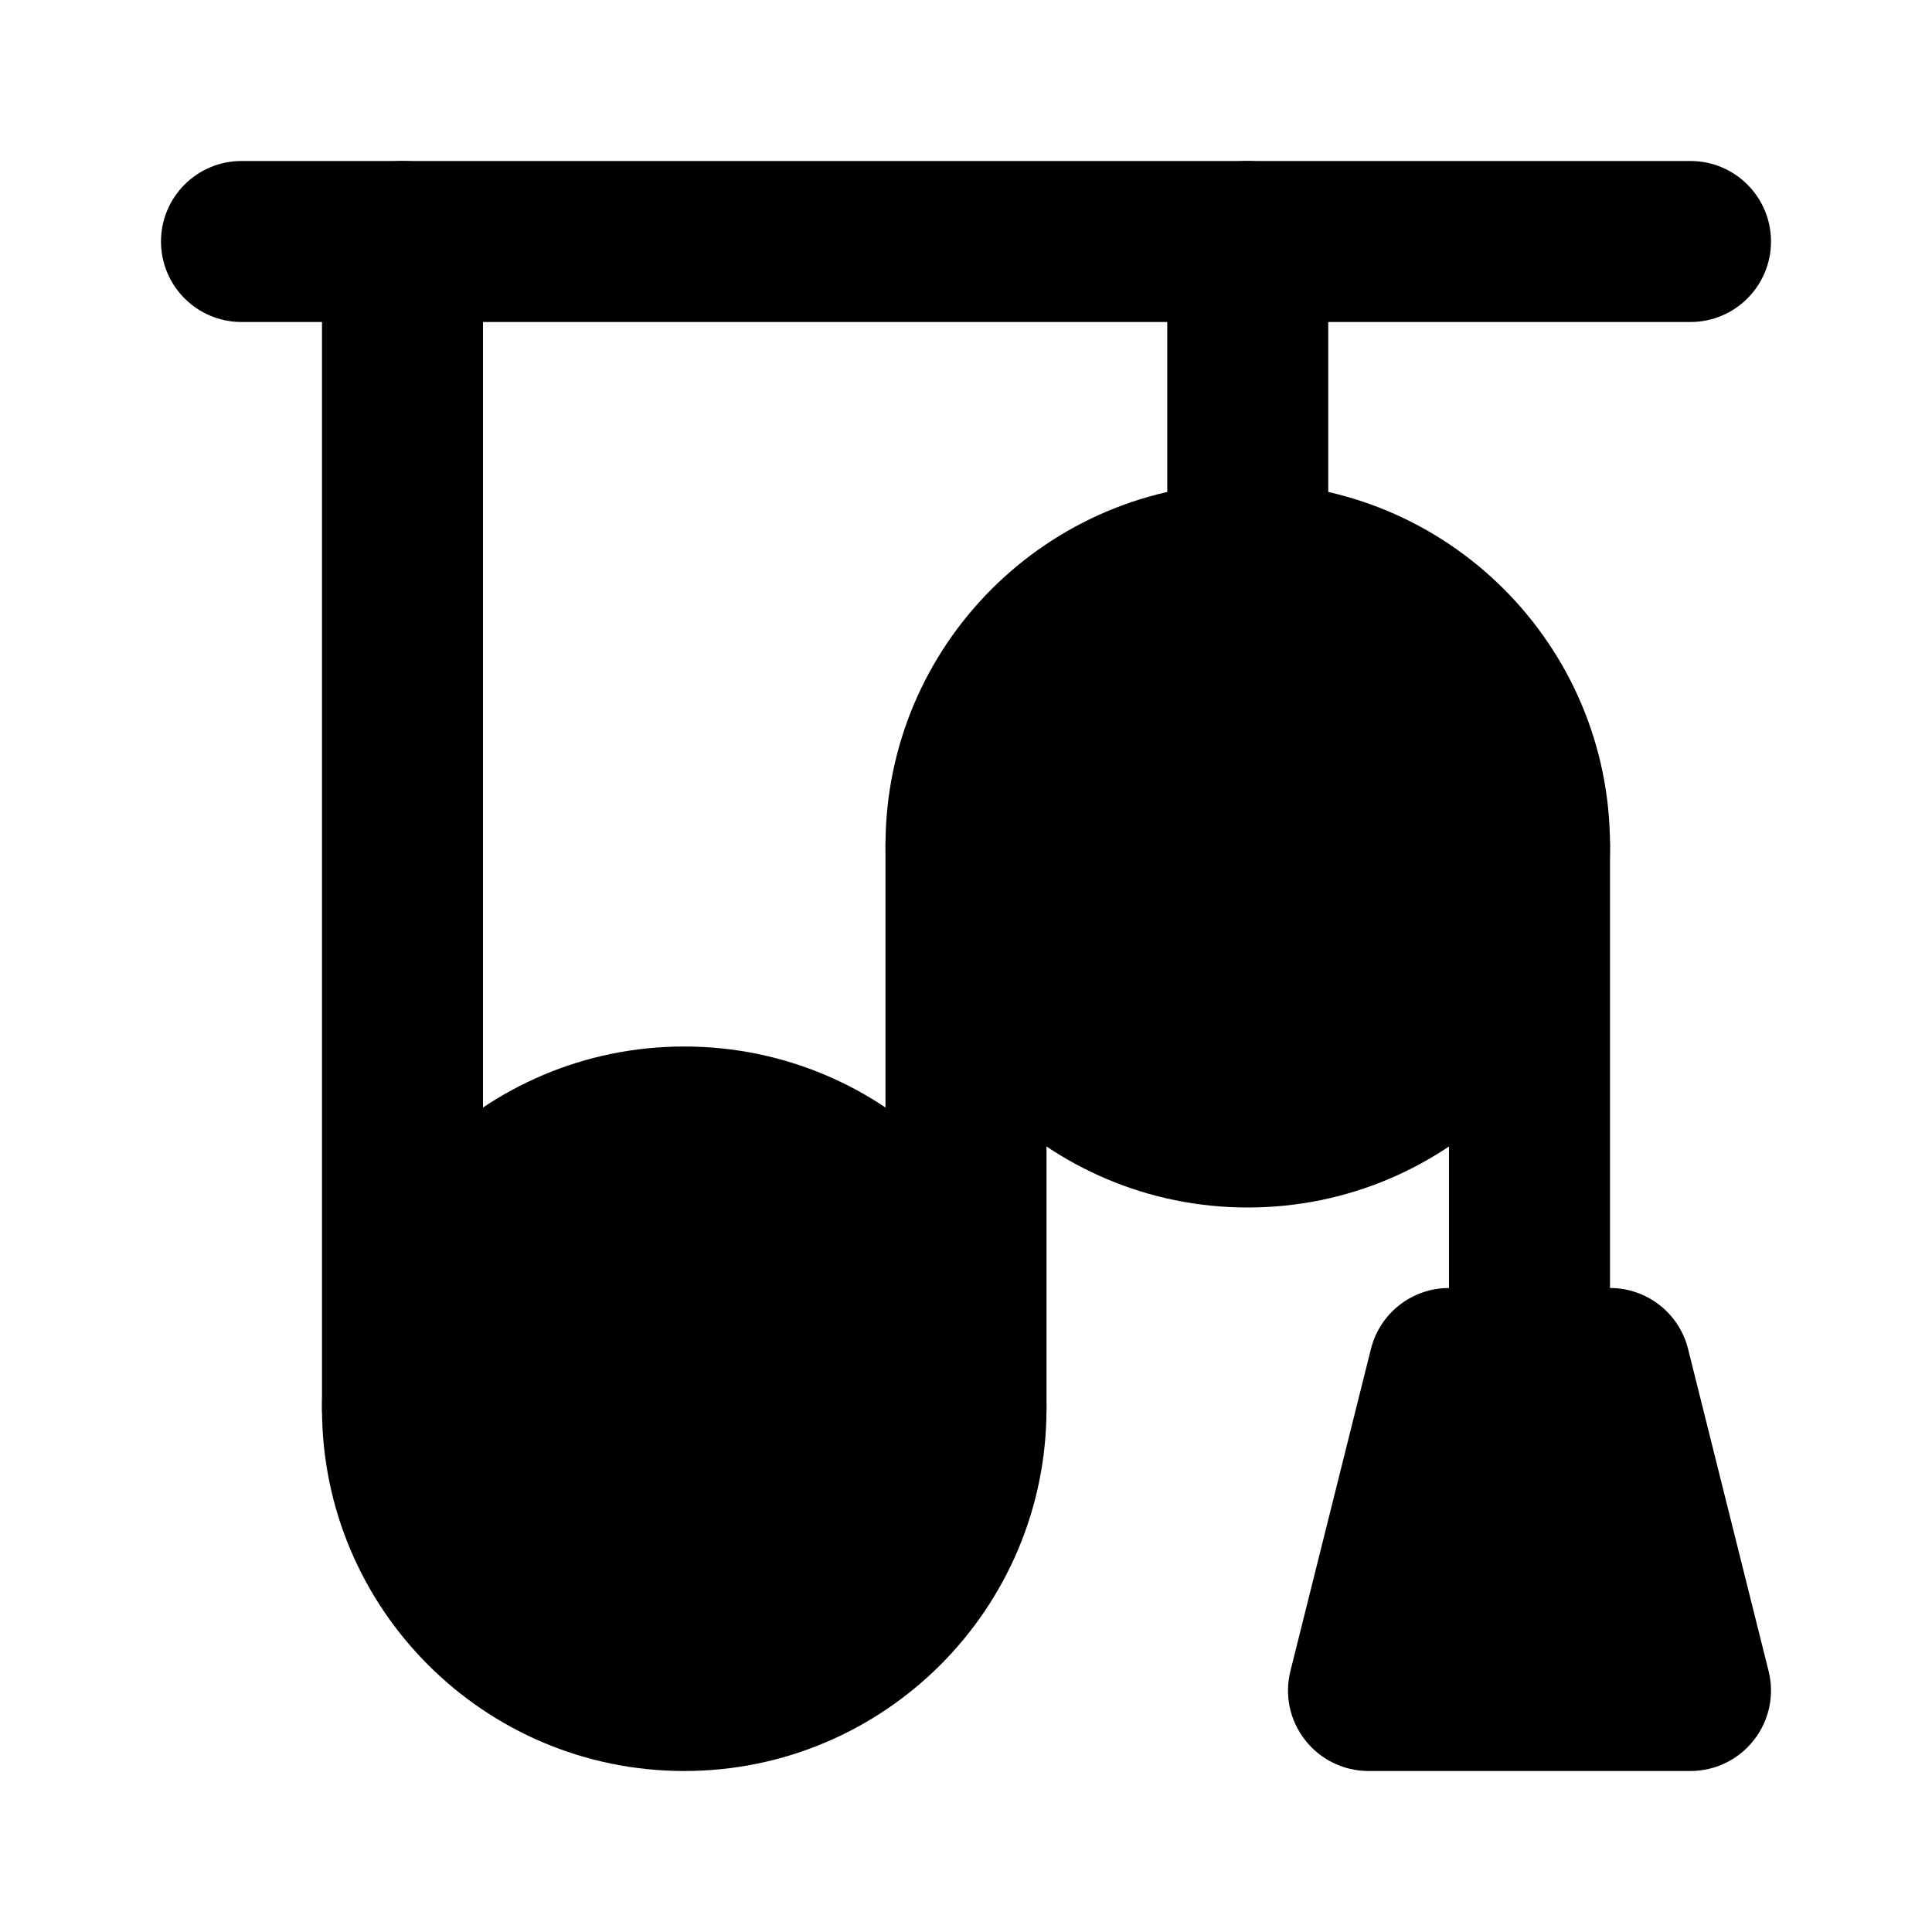 <svg width="24" height="24" viewBox="0 0 24 24" xmlns="http://www.w3.org/2000/svg">
    <path fill-rule="evenodd" clip-rule="evenodd" d="M15.5 2C16.052 2 16.5 2.448 16.5 3V7C16.5 7.552 16.052 8 15.5 8C14.948 8 14.5 7.552 14.5 7V3C14.5 2.448 14.948 2 15.5 2Z"/>
    <path fill-rule="evenodd" clip-rule="evenodd" d="M2 3C2 2.448 2.448 2 3 2H21C21.552 2 22 2.448 22 3C22 3.552 21.552 4 21 4H3C2.448 4 2 3.552 2 3Z"/>
    <path fill-rule="evenodd" clip-rule="evenodd" d="M11 10.5C11 8.015 13.015 6 15.5 6C17.985 6 20 8.015 20 10.5C20 12.985 17.985 15 15.5 15C13.015 15 11 12.985 11 10.5Z"/>
    <path fill-rule="evenodd" clip-rule="evenodd" d="M4 17.5C4 15.015 6.015 13 8.5 13C10.985 13 13 15.015 13 17.5C13 19.985 10.985 22 8.5 22C6.015 22 4 19.985 4 17.5Z"/>
    <path fill-rule="evenodd" clip-rule="evenodd" d="M5 2C5.552 2 6 2.448 6 3V17.5C6 18.052 5.552 18.5 5 18.5C4.448 18.5 4 18.052 4 17.5V3C4 2.448 4.448 2 5 2Z"/>
    <path fill-rule="evenodd" clip-rule="evenodd" d="M12 9.5C12.552 9.5 13 9.948 13 10.5V17.5C13 18.052 12.552 18.5 12 18.5C11.448 18.5 11 18.052 11 17.5V10.5C11 9.948 11.448 9.5 12 9.5ZM19 9.5C19.552 9.5 20 9.948 20 10.5V17C20 17.552 19.552 18 19 18C18.448 18 18 17.552 18 17V10.5C18 9.948 18.448 9.5 19 9.5Z"/>
    <path fill-rule="evenodd" clip-rule="evenodd" d="M17.03 16.758C17.141 16.312 17.541 16 18 16L20 16C20.459 16 20.859 16.312 20.97 16.758L21.97 20.758C22.045 21.056 21.978 21.373 21.788 21.615C21.599 21.858 21.308 22 21 22H17C16.692 22 16.401 21.858 16.212 21.615C16.022 21.373 15.955 21.056 16.03 20.758L17.03 16.758Z"/>
</svg>
